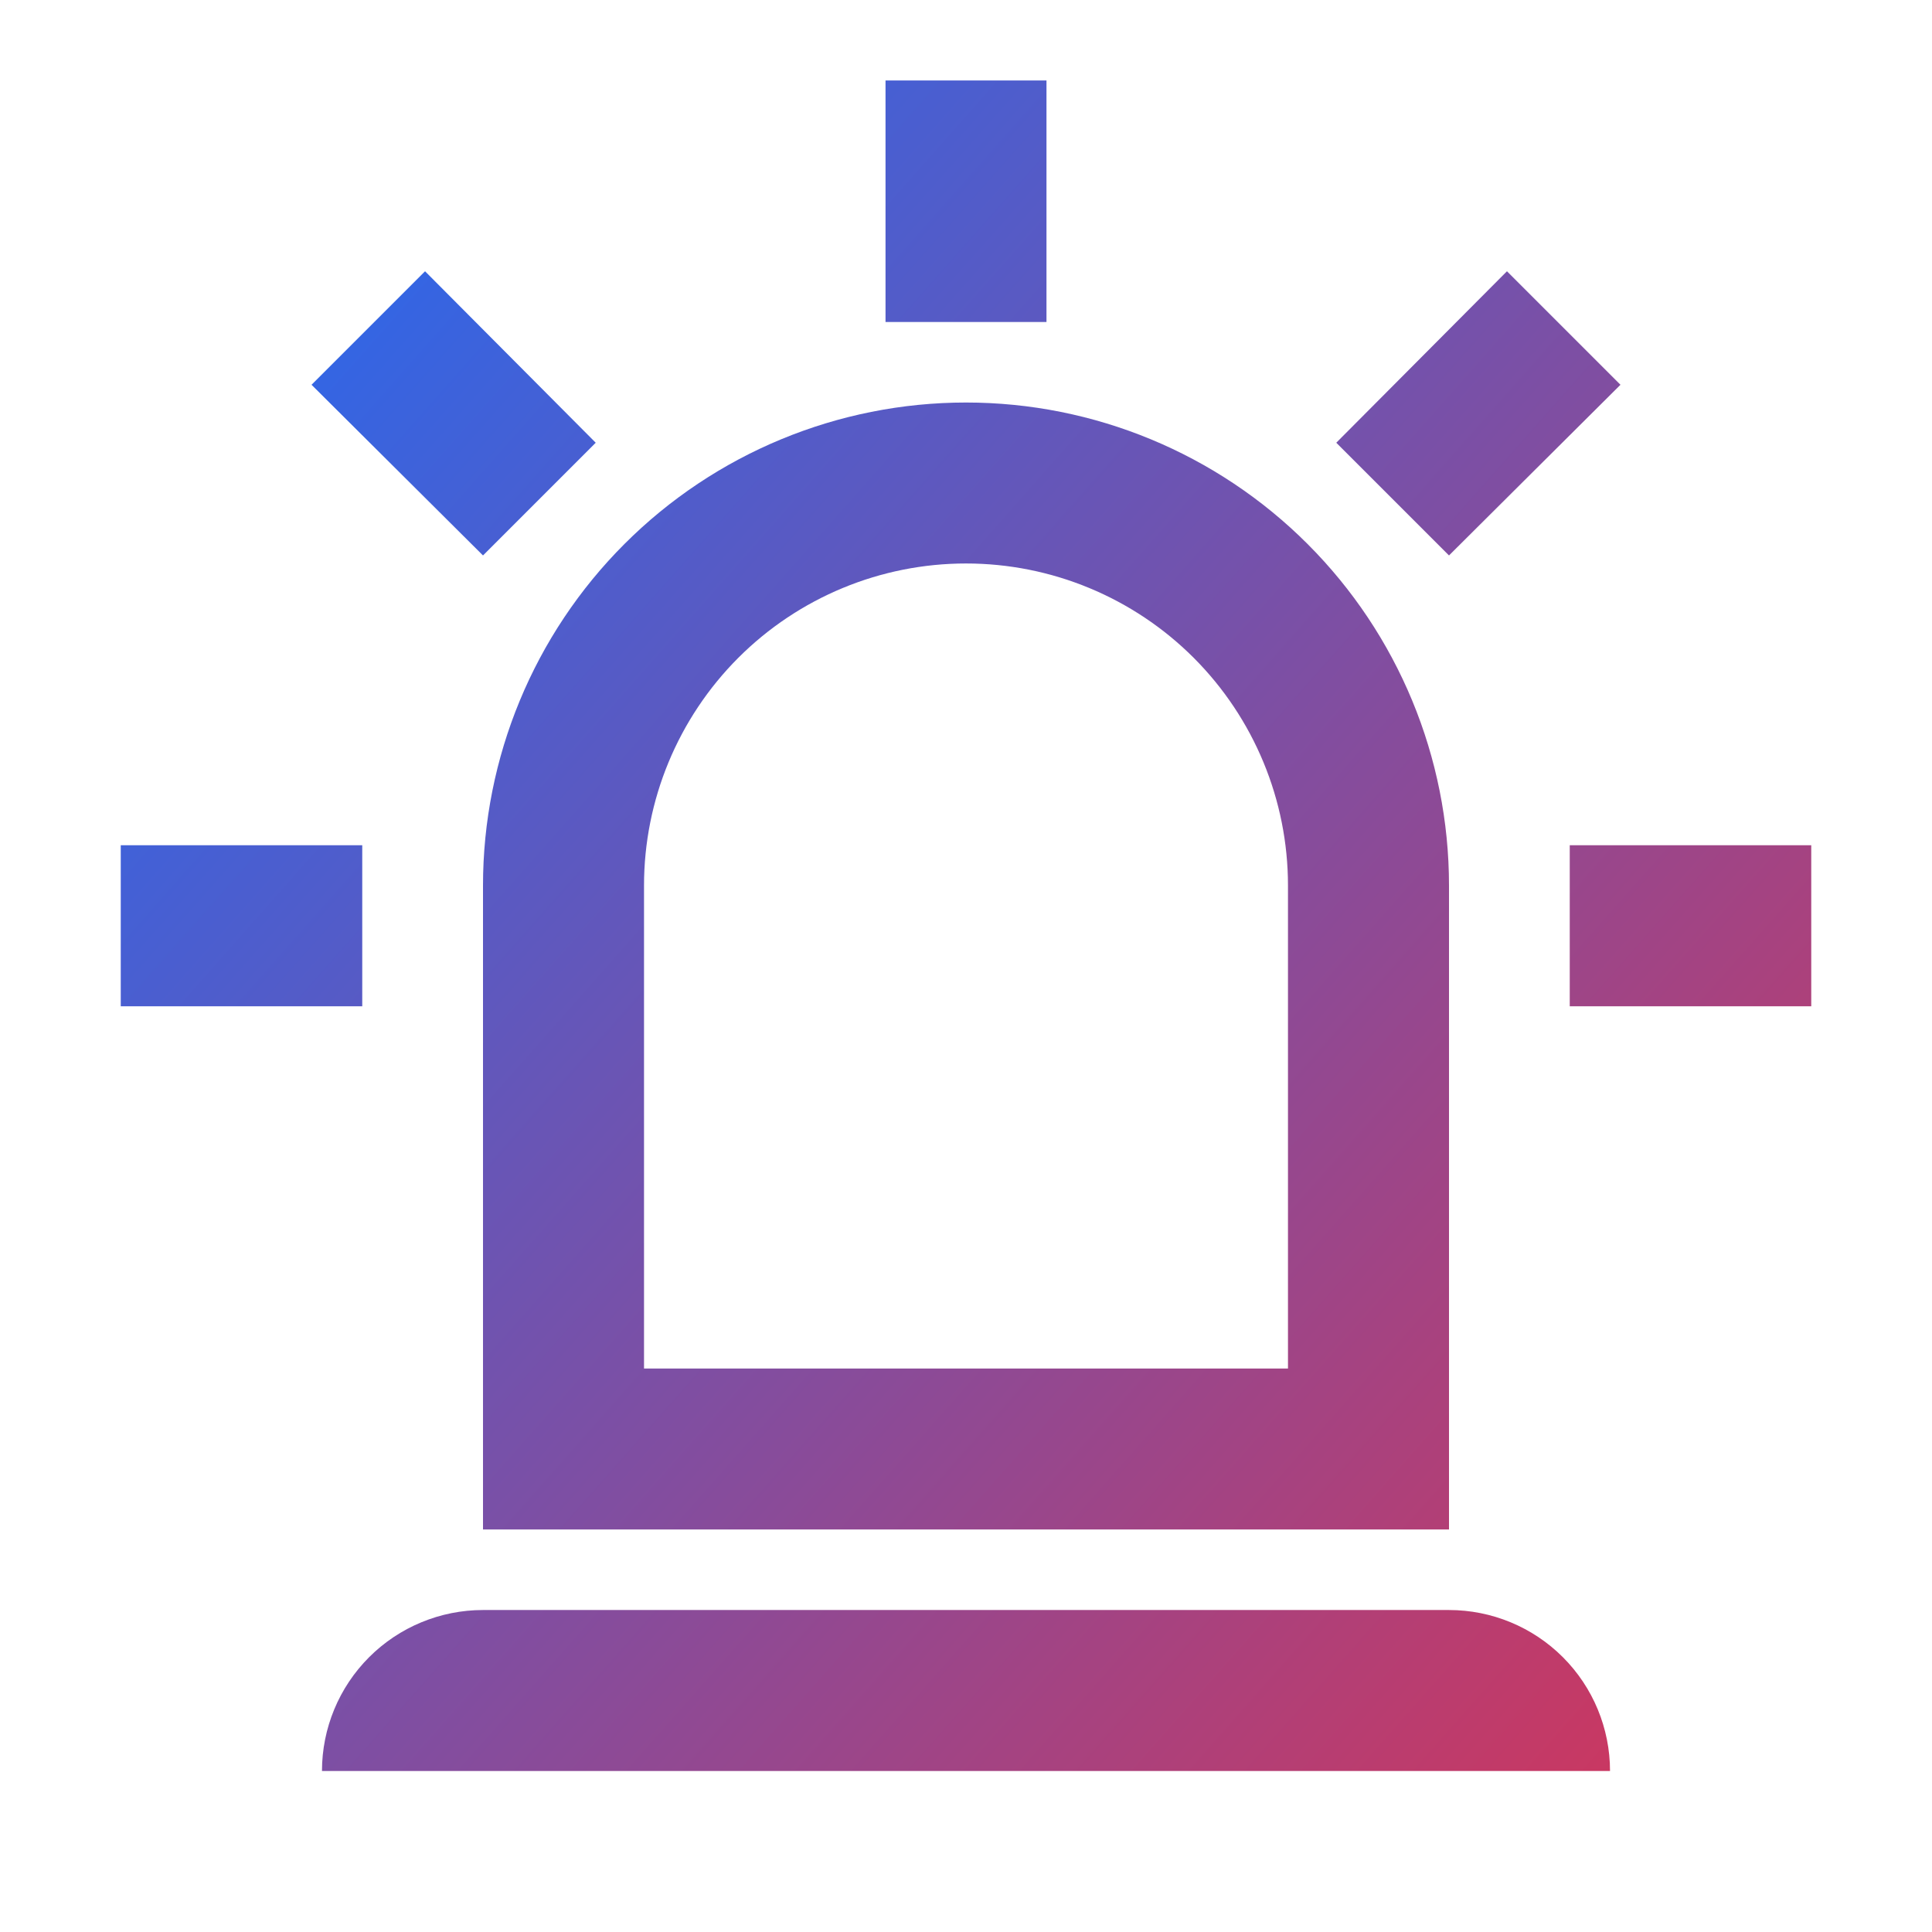 <svg width="32" height="32" viewBox="0 0 32 32" fill="none" xmlns="http://www.w3.org/2000/svg">
<path d="M8 9.2L5.16 6.373L7.04 4.493L9.867 7.333L8 9.2ZM17.333 1.333V5.333H14.667V1.333H17.333ZM26.84 6.373L24 9.2L22.133 7.333L24.96 4.493L26.84 6.373ZM6 14V16.667H2V14H6ZM26 14H30V16.667H26V14ZM8 26.667H24C24.707 26.667 25.386 26.948 25.886 27.448C26.386 27.948 26.667 28.626 26.667 29.333H5.333C5.333 28.626 5.614 27.948 6.114 27.448C6.614 26.948 7.293 26.667 8 26.667ZM16 6.667C18.122 6.667 20.157 7.51 21.657 9.01C23.157 10.51 24 12.545 24 14.667V25.333H8V14.667C8 12.545 8.843 10.51 10.343 9.01C11.843 7.51 13.878 6.667 16 6.667ZM16 9.333C14.585 9.333 13.229 9.895 12.229 10.895C11.229 11.896 10.667 13.252 10.667 14.667V22.667H21.333V14.667C21.333 13.252 20.771 11.896 19.771 10.895C18.771 9.895 17.415 9.333 16 9.333Z" fill="url(#paint0_linear_201_219)"/>
<defs>
<linearGradient id="paint0_linear_201_219" x1="12.769" y1="-2.319" x2="43.581" y2="24.938" gradientUnits="userSpaceOnUse">
<stop stop-color="#3465E3"/>
<stop offset="1" stop-color="#F72A3A"/>
</linearGradient>
</defs>
</svg>
